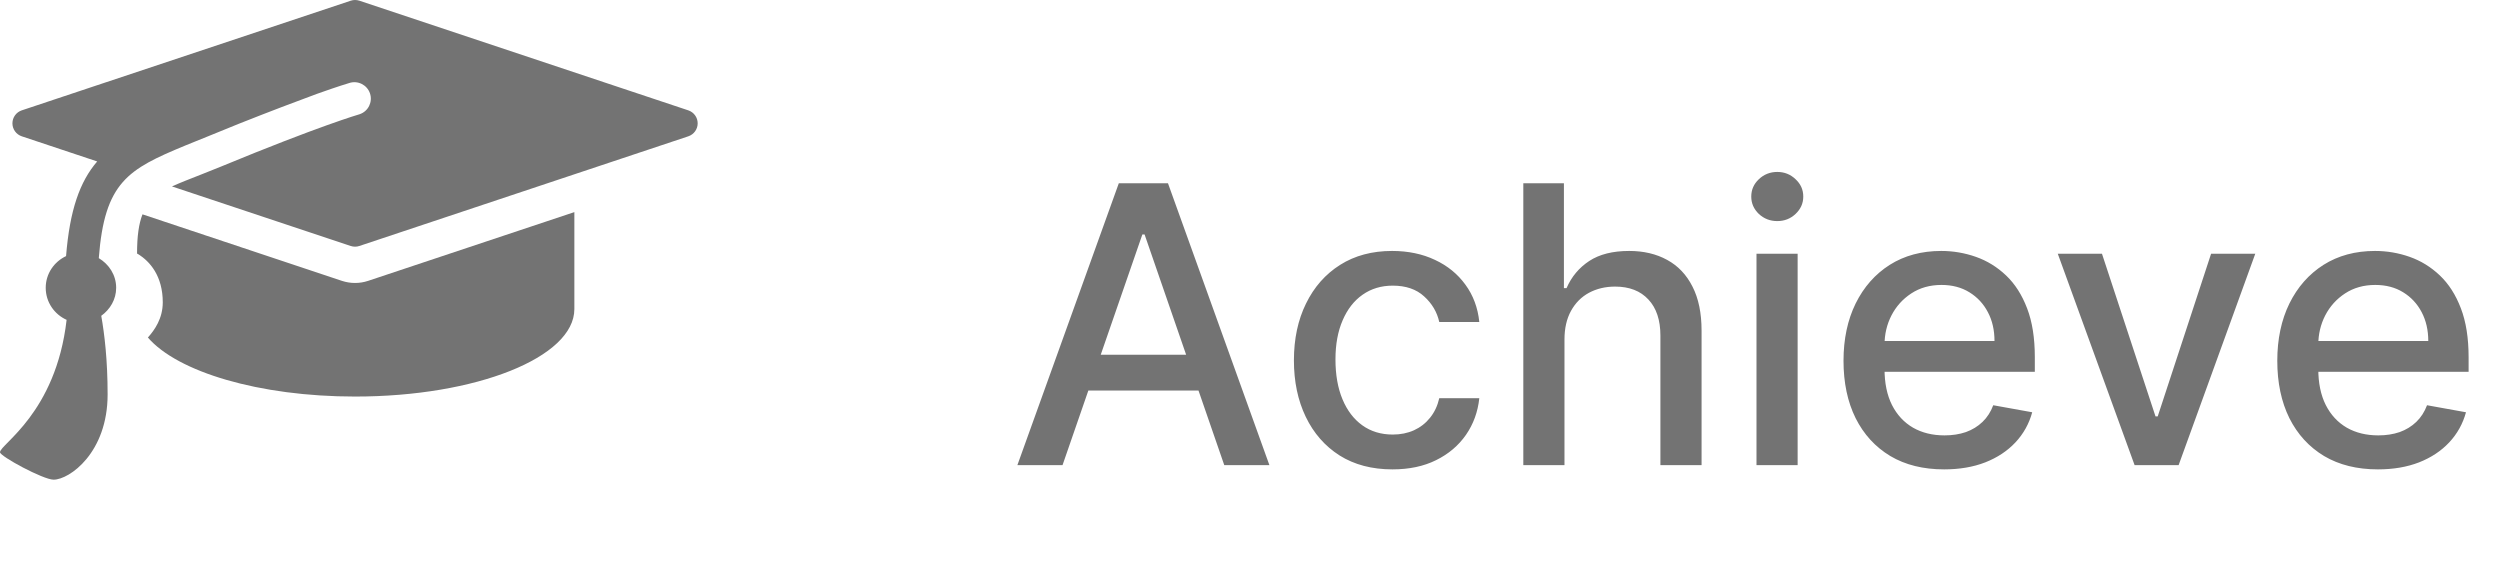 <svg width="129" height="29" viewBox="0 0 129 29" fill="none" xmlns="http://www.w3.org/2000/svg">
<path d="M18.32 14.601C18.094 14.601 17.871 14.566 17.648 14.494L7.352 11.06C7.165 11.545 7.072 12.17 7.072 13.082C7.744 13.471 8.399 14.253 8.399 15.601C8.399 16.427 7.986 17.021 7.631 17.416C9.158 19.188 13.362 20.462 18.322 20.462C24.572 20.462 29.637 18.44 29.637 15.949C29.637 15.399 29.637 13.152 29.637 10.945L18.989 14.494C18.77 14.566 18.547 14.601 18.32 14.601Z" fill="#737373"/>
<path d="M35.516 5.694L18.544 0.036C18.397 -0.012 18.242 -0.012 18.097 0.036L1.124 5.694C0.836 5.79 0.641 6.06 0.641 6.364C0.641 6.668 0.836 6.938 1.124 7.034L5.015 8.331C4.12 9.37 3.6 10.833 3.409 13.215C2.793 13.505 2.359 14.123 2.359 14.85C2.359 15.59 2.803 16.219 3.437 16.504C2.884 21.32 0 22.925 0 23.336C0 23.546 2.233 24.751 2.764 24.751C3.584 24.751 5.553 23.359 5.553 20.354C5.553 18.583 5.393 17.245 5.225 16.296C5.679 15.966 5.994 15.456 5.994 14.85C5.994 14.19 5.625 13.638 5.098 13.32C5.396 9.389 6.611 8.732 9.55 7.513C9.844 7.397 10.4 7.172 10.721 7.039C11.298 6.801 11.82 6.589 12.321 6.388C13.937 5.746 15.303 5.23 16.346 4.846C17.487 4.439 17.999 4.291 18.018 4.285C18.455 4.138 18.941 4.374 19.091 4.819C19.24 5.264 19.002 5.745 18.556 5.894C18.523 5.906 16.537 6.473 11.37 8.609C11.038 8.746 10.721 8.87 10.42 8.989C9.807 9.231 9.299 9.425 8.874 9.62L18.097 12.693C18.171 12.716 18.244 12.729 18.32 12.729C18.397 12.729 18.47 12.716 18.544 12.692L35.516 7.034C35.805 6.938 36 6.668 36 6.364C36 6.06 35.805 5.79 35.516 5.694Z" fill="#737373"/>
<path d="M54.827 24H52.497L57.731 9.455H60.267L65.501 24H63.172L59.06 12.097H58.946L54.827 24ZM55.217 18.304H62.774V20.151H55.217V18.304ZM71.851 24.22C70.795 24.22 69.886 23.981 69.124 23.503C68.366 23.02 67.784 22.355 67.376 21.507C66.969 20.66 66.766 19.689 66.766 18.595C66.766 17.487 66.974 16.509 67.391 15.662C67.807 14.81 68.394 14.144 69.152 13.666C69.91 13.188 70.802 12.949 71.829 12.949C72.658 12.949 73.397 13.103 74.046 13.411C74.694 13.713 75.217 14.14 75.615 14.689C76.017 15.238 76.257 15.88 76.332 16.614H74.266C74.152 16.102 73.892 15.662 73.484 15.293C73.082 14.923 72.542 14.739 71.865 14.739C71.273 14.739 70.755 14.895 70.31 15.207C69.869 15.515 69.526 15.956 69.28 16.528C69.034 17.097 68.91 17.769 68.91 18.546C68.91 19.341 69.031 20.027 69.273 20.605C69.514 21.183 69.855 21.63 70.296 21.947C70.74 22.265 71.264 22.423 71.865 22.423C72.267 22.423 72.632 22.35 72.959 22.203C73.29 22.052 73.567 21.836 73.79 21.557C74.017 21.277 74.176 20.941 74.266 20.548H76.332C76.257 21.254 76.027 21.884 75.644 22.438C75.26 22.991 74.746 23.427 74.102 23.744C73.463 24.062 72.713 24.22 71.851 24.22ZM80.727 17.523V24H78.603V9.455H80.698V14.867H80.834C81.089 14.279 81.48 13.813 82.005 13.467C82.531 13.122 83.217 12.949 84.065 12.949C84.813 12.949 85.466 13.103 86.025 13.411C86.589 13.718 87.024 14.178 87.332 14.788C87.644 15.394 87.801 16.152 87.801 17.061V24H85.677V17.317C85.677 16.517 85.471 15.896 85.059 15.456C84.647 15.011 84.075 14.788 83.341 14.788C82.839 14.788 82.389 14.895 81.991 15.108C81.598 15.321 81.288 15.633 81.061 16.046C80.838 16.453 80.727 16.945 80.727 17.523ZM90.635 24V13.091H92.758V24H90.635ZM91.707 11.408C91.338 11.408 91.02 11.285 90.755 11.038C90.495 10.787 90.365 10.489 90.365 10.143C90.365 9.793 90.495 9.495 90.755 9.249C91.02 8.998 91.338 8.872 91.707 8.872C92.076 8.872 92.391 8.998 92.652 9.249C92.917 9.495 93.049 9.793 93.049 10.143C93.049 10.489 92.917 10.787 92.652 11.038C92.391 11.285 92.076 11.408 91.707 11.408ZM100.317 24.22C99.242 24.22 98.316 23.991 97.54 23.531C96.768 23.067 96.171 22.416 95.75 21.578C95.333 20.735 95.125 19.748 95.125 18.616C95.125 17.499 95.333 16.514 95.75 15.662C96.171 14.81 96.758 14.144 97.511 13.666C98.269 13.188 99.154 12.949 100.168 12.949C100.783 12.949 101.38 13.051 101.957 13.254C102.535 13.458 103.054 13.777 103.513 14.213C103.972 14.649 104.334 15.214 104.599 15.911C104.865 16.602 104.997 17.442 104.997 18.432V19.185H96.325V17.594H102.916C102.916 17.035 102.803 16.54 102.575 16.109C102.348 15.674 102.028 15.331 101.616 15.079C101.209 14.829 100.731 14.703 100.182 14.703C99.585 14.703 99.064 14.85 98.619 15.143C98.179 15.432 97.838 15.811 97.597 16.28C97.36 16.744 97.242 17.248 97.242 17.793V19.035C97.242 19.765 97.369 20.385 97.625 20.896C97.885 21.408 98.248 21.798 98.712 22.068C99.176 22.333 99.718 22.466 100.338 22.466C100.741 22.466 101.107 22.409 101.439 22.296C101.77 22.177 102.057 22.002 102.298 21.77C102.54 21.538 102.724 21.251 102.852 20.91L104.862 21.273C104.701 21.865 104.412 22.383 103.996 22.828C103.584 23.268 103.065 23.612 102.44 23.858C101.82 24.099 101.112 24.22 100.317 24.22ZM116.373 13.091L112.417 24H110.145L106.181 13.091H108.461L111.224 21.486H111.338L114.093 13.091H116.373ZM122.7 24.22C121.625 24.22 120.699 23.991 119.923 23.531C119.151 23.067 118.554 22.416 118.133 21.578C117.716 20.735 117.508 19.748 117.508 18.616C117.508 17.499 117.716 16.514 118.133 15.662C118.554 14.81 119.141 14.144 119.894 13.666C120.652 13.188 121.537 12.949 122.55 12.949C123.166 12.949 123.763 13.051 124.34 13.254C124.918 13.458 125.436 13.777 125.896 14.213C126.355 14.649 126.717 15.214 126.982 15.911C127.247 16.602 127.38 17.442 127.38 18.432V19.185H118.708V17.594H125.299C125.299 17.035 125.185 16.54 124.958 16.109C124.731 15.674 124.411 15.331 123.999 15.079C123.592 14.829 123.114 14.703 122.565 14.703C121.968 14.703 121.447 14.85 121.002 15.143C120.562 15.432 120.221 15.811 119.979 16.28C119.743 16.744 119.624 17.248 119.624 17.793V19.035C119.624 19.765 119.752 20.385 120.008 20.896C120.268 21.408 120.63 21.798 121.094 22.068C121.558 22.333 122.101 22.466 122.721 22.466C123.123 22.466 123.49 22.409 123.822 22.296C124.153 22.177 124.44 22.002 124.681 21.77C124.923 21.538 125.107 21.251 125.235 20.91L127.245 21.273C127.084 21.865 126.795 22.383 126.379 22.828C125.967 23.268 125.448 23.612 124.823 23.858C124.203 24.099 123.495 24.22 122.7 24.22Z" fill="#737373"/>
</svg>
